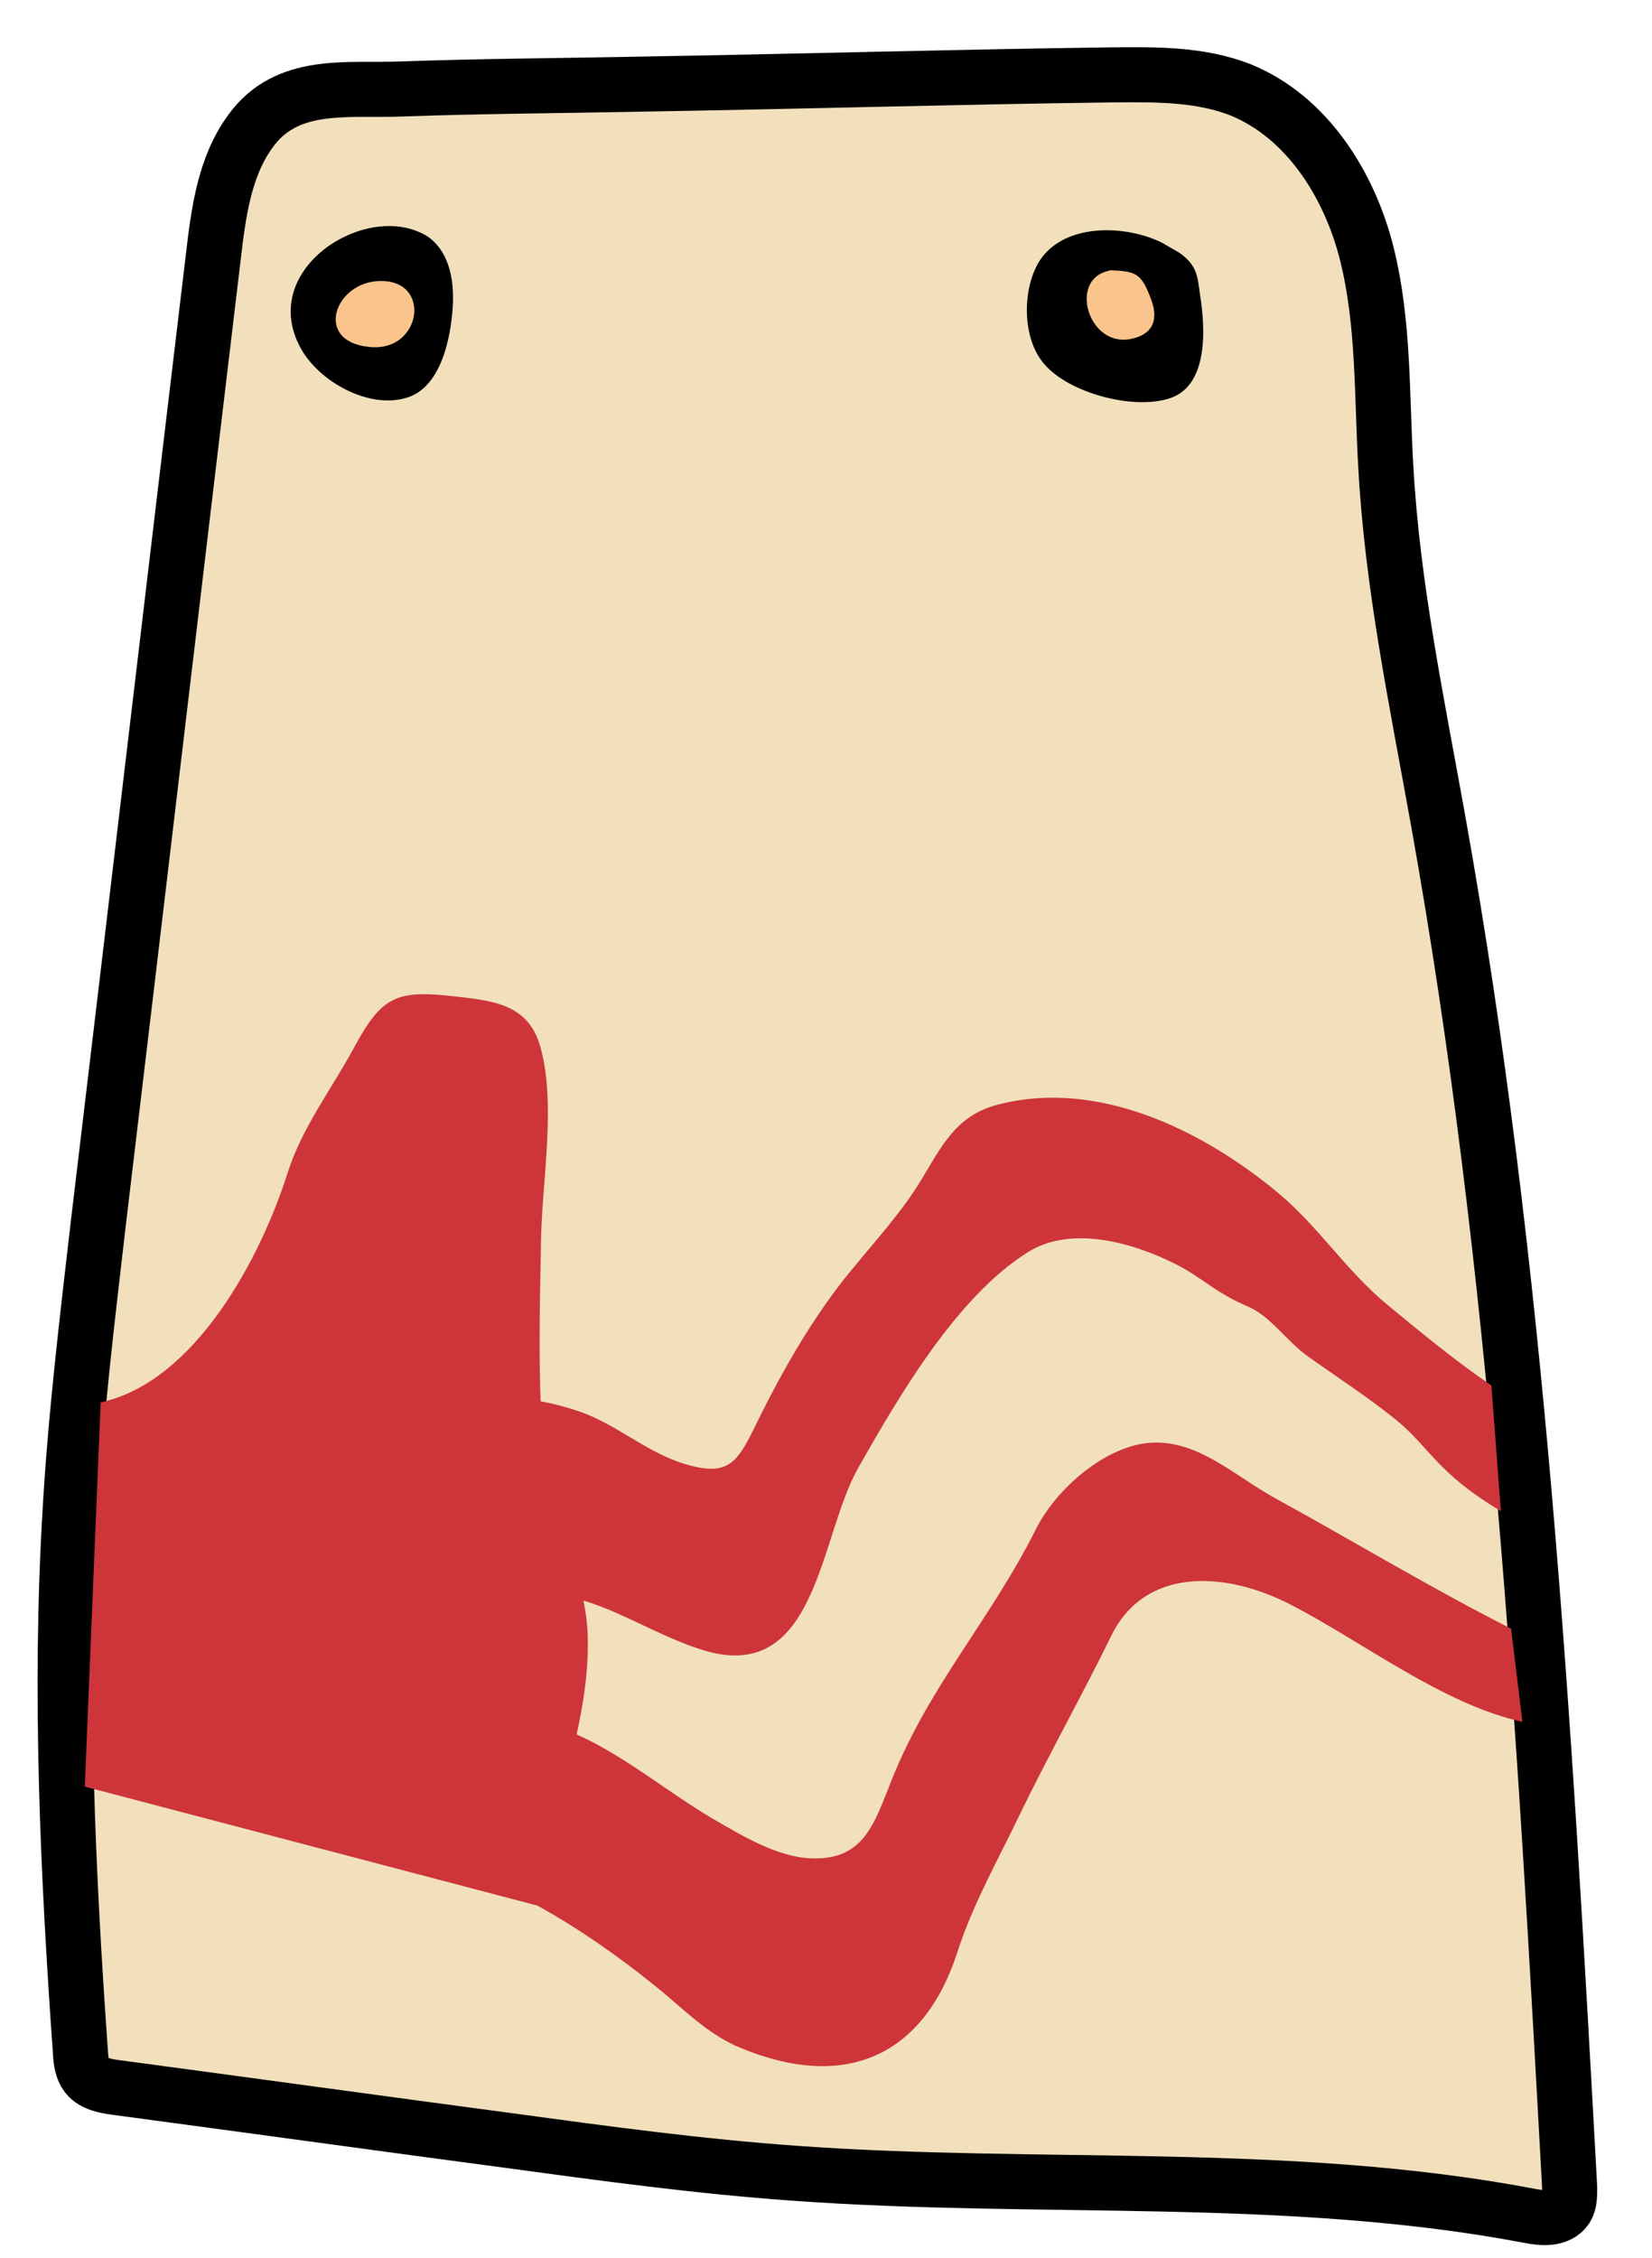 <svg width="60" height="82" viewBox="0 0 60 82" fill="none" xmlns="http://www.w3.org/2000/svg">
<path d="M9.099 4.761C8.147 6.058 7.934 7.732 7.746 9.338C6.35 21.011 4.977 32.661 3.582 44.334C3.176 47.841 2.748 51.37 2.546 54.88C2.152 61.425 2.458 68.005 2.923 74.567C2.94 74.862 2.98 75.157 3.156 75.387C3.4 75.686 3.828 75.763 4.212 75.815C8.95 76.448 13.688 77.104 18.45 77.738C21.924 78.211 25.399 78.685 28.878 78.931C37.779 79.575 46.797 78.815 55.543 80.475C56.016 80.575 56.603 80.609 56.882 80.206C57.022 79.982 57.005 79.709 57.01 79.46C56.101 62.824 55.17 46.142 52.221 29.74C51.463 25.509 50.57 21.275 50.334 16.986C50.179 14.376 50.274 11.747 49.643 9.219C49.012 6.69 47.452 4.235 45.05 3.26C43.59 2.689 41.984 2.704 40.4 2.719C34.698 2.794 28.994 2.959 23.292 3.055C20.395 3.114 17.477 3.128 14.579 3.232C12.61 3.308 10.422 2.927 9.099 4.761Z" fill="#F1E0BB" stroke="black" stroke-width="2"/>
<path d="M3.656 50.934C7.109 50.183 9.481 45.647 10.443 42.604C10.972 40.936 12.038 39.573 12.858 38.047C13.866 36.184 14.391 35.944 16.513 36.188C17.935 36.351 19.222 36.466 19.644 38.084C20.194 40.157 19.69 42.868 19.65 45.022C19.602 47.583 19.528 50.279 19.753 52.777C19.98 55.139 21.278 57.091 21.347 59.428C21.441 62.853 19.835 65.899 19.772 69.276L3.079 64.888L3.656 50.934Z" fill="#CD353B"/>
<path d="M17.847 58.206C20.854 57.106 22.897 59.117 25.551 59.937C29.689 61.194 29.745 55.822 31.172 53.309C32.623 50.752 34.727 47.119 37.314 45.489C38.871 44.498 41.076 45.107 42.645 45.884C43.654 46.38 44.096 46.932 45.33 47.454C46.161 47.81 46.709 48.704 47.535 49.286C48.585 50.032 49.702 50.756 50.705 51.568C51.953 52.589 52.162 53.477 54.511 54.882L54.167 50.318C52.894 49.455 51.602 48.388 50.421 47.414C48.884 46.16 47.874 44.509 46.337 43.256C43.686 41.075 39.899 39.167 36.239 40.119C34.67 40.52 34.15 41.734 33.403 42.945C32.447 44.491 31.065 45.803 29.995 47.347C28.972 48.802 28.129 50.35 27.376 51.9C26.741 53.181 26.393 53.628 24.864 53.168C23.447 52.733 22.38 51.716 21.031 51.26C19.301 50.66 17.424 50.625 15.592 50.591" fill="#CD353B"/>
<path d="M19.518 69.21C20.973 70.008 22.469 71.057 23.761 72.101C24.787 72.914 25.673 73.883 26.908 74.382C30.702 75.95 33.553 74.689 34.778 70.88C35.331 69.167 36.267 67.507 37.044 65.889C37.985 63.935 39.414 61.354 40.355 59.422C41.579 56.906 44.494 57.051 46.869 58.275C49.513 59.639 52.388 61.893 55.294 62.537L54.883 59.151C52.037 57.715 49.174 55.983 46.308 54.41C44.853 53.612 43.52 52.294 41.799 52.398C40.146 52.503 38.352 54.079 37.623 55.539C35.954 58.863 33.761 61.203 32.385 64.646C31.768 66.176 31.402 67.575 29.458 67.493C28.215 67.447 26.918 66.651 25.866 66.042C23.584 64.684 21.762 62.927 19.103 62.401" fill="#CD353B"/>
<path d="M15.183 8.412C12.983 7.487 9.409 9.891 10.919 12.64C11.574 13.854 13.41 14.886 14.798 14.436C16.027 14.051 16.378 12.244 16.444 11.134C16.542 9.503 15.902 8.675 15.183 8.412Z" fill="black"/>
<path d="M13.611 10.219C12.114 10.395 11.466 12.378 13.363 12.595C15.371 12.86 15.742 9.987 13.611 10.219Z" fill="#FAC58C"/>
<path d="M42.186 8.807C40.728 8.099 38.375 8.123 37.621 9.718C37.127 10.752 37.165 12.362 37.94 13.239C38.848 14.276 41.121 14.885 42.441 14.479C43.874 14.053 43.799 12.011 43.576 10.646C43.496 10.101 43.505 9.648 42.835 9.181L42.186 8.807Z" fill="black"/>
<path d="M40.266 9.836C38.812 10.149 39.514 12.565 41.011 12.321C41.76 12.2 42.108 11.73 41.829 10.931C41.463 9.927 41.284 9.855 40.334 9.815L40.266 9.836Z" fill="#FAC58C"/>
</svg>
